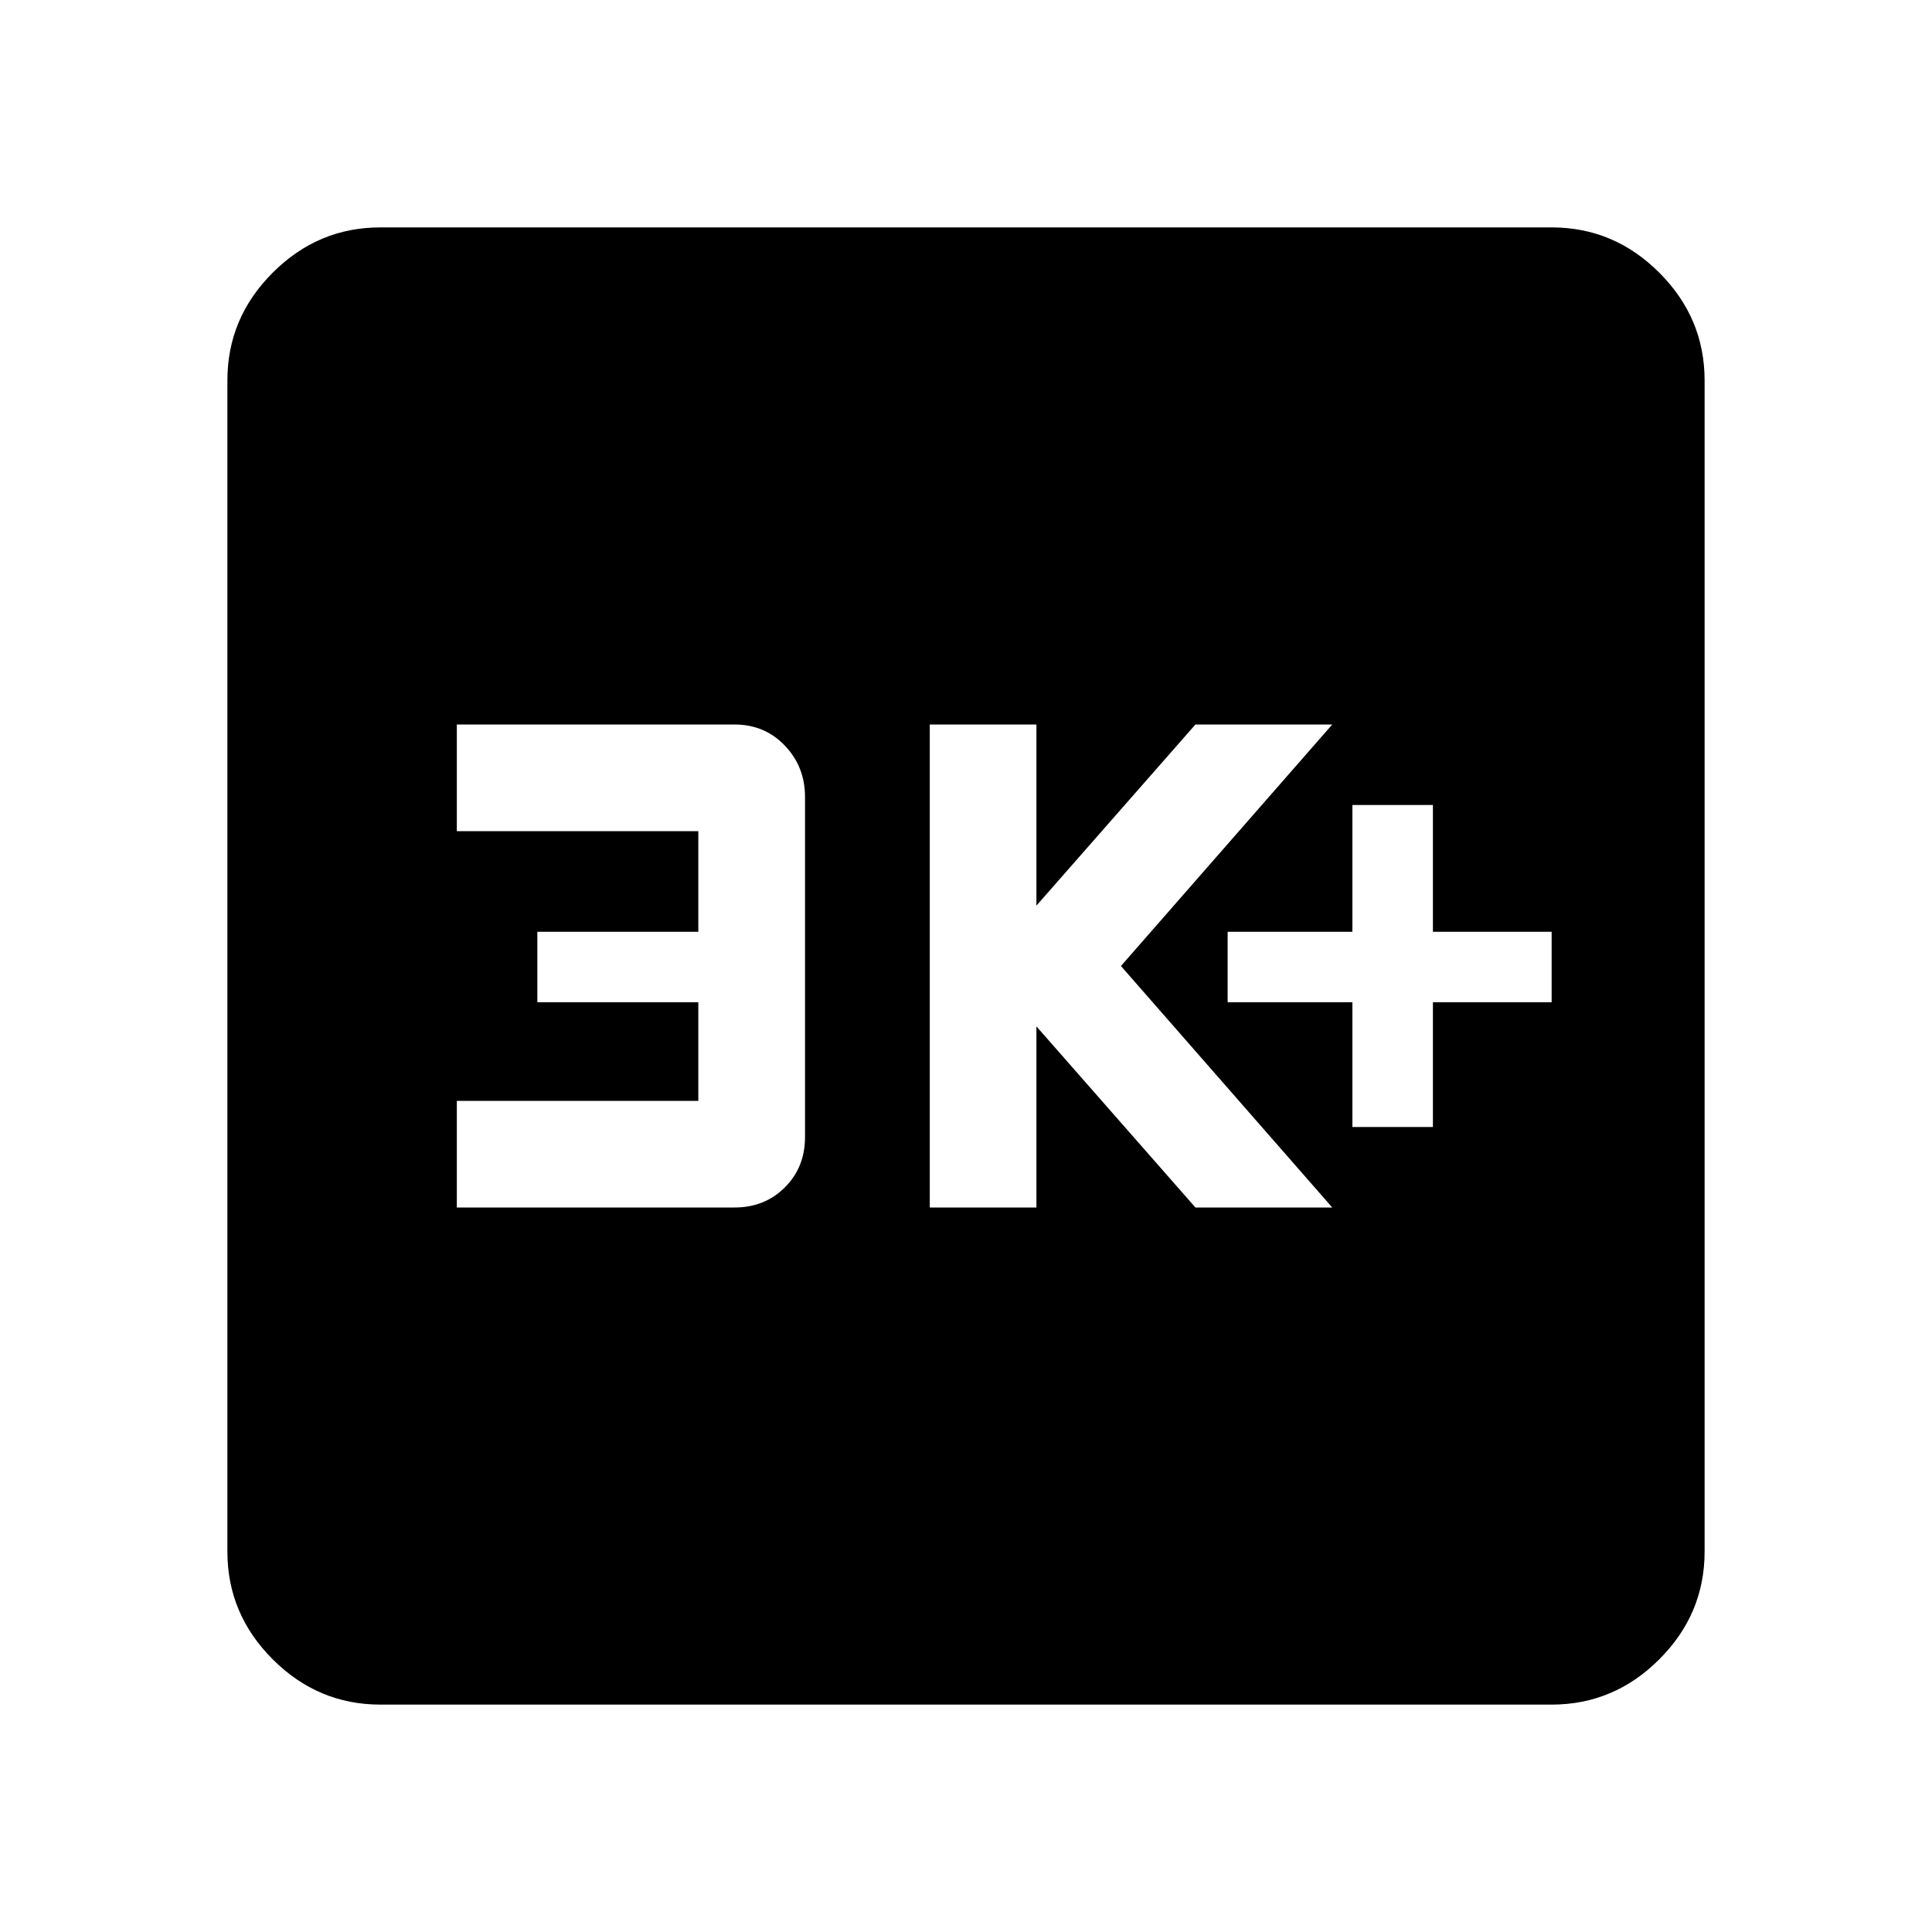 <svg xmlns="http://www.w3.org/2000/svg" height="40" width="40"><path d="M28 23.333H29.667V20.75H32.125V19.292H29.667V16.667H28V19.292H25.417V20.75H28ZM19.25 25H21.458V21.25L24.75 25H27.583L23.208 20L27.583 15H24.75L21.458 18.75V15H19.25ZM9.458 25H15.208Q15.833 25 16.25 24.583Q16.667 24.167 16.667 23.542V16.5Q16.667 15.875 16.25 15.438Q15.833 15 15.208 15H9.458V17.208H14.458V19.292H11.125V20.75H14.458V22.792H9.458ZM7.875 35.292Q6.583 35.292 5.646 34.354Q4.708 33.417 4.708 32.125V7.875Q4.708 6.583 5.646 5.646Q6.583 4.708 7.875 4.708H32.125Q33.417 4.708 34.354 5.646Q35.292 6.583 35.292 7.875V32.125Q35.292 33.417 34.354 34.354Q33.417 35.292 32.125 35.292Z"/></svg>